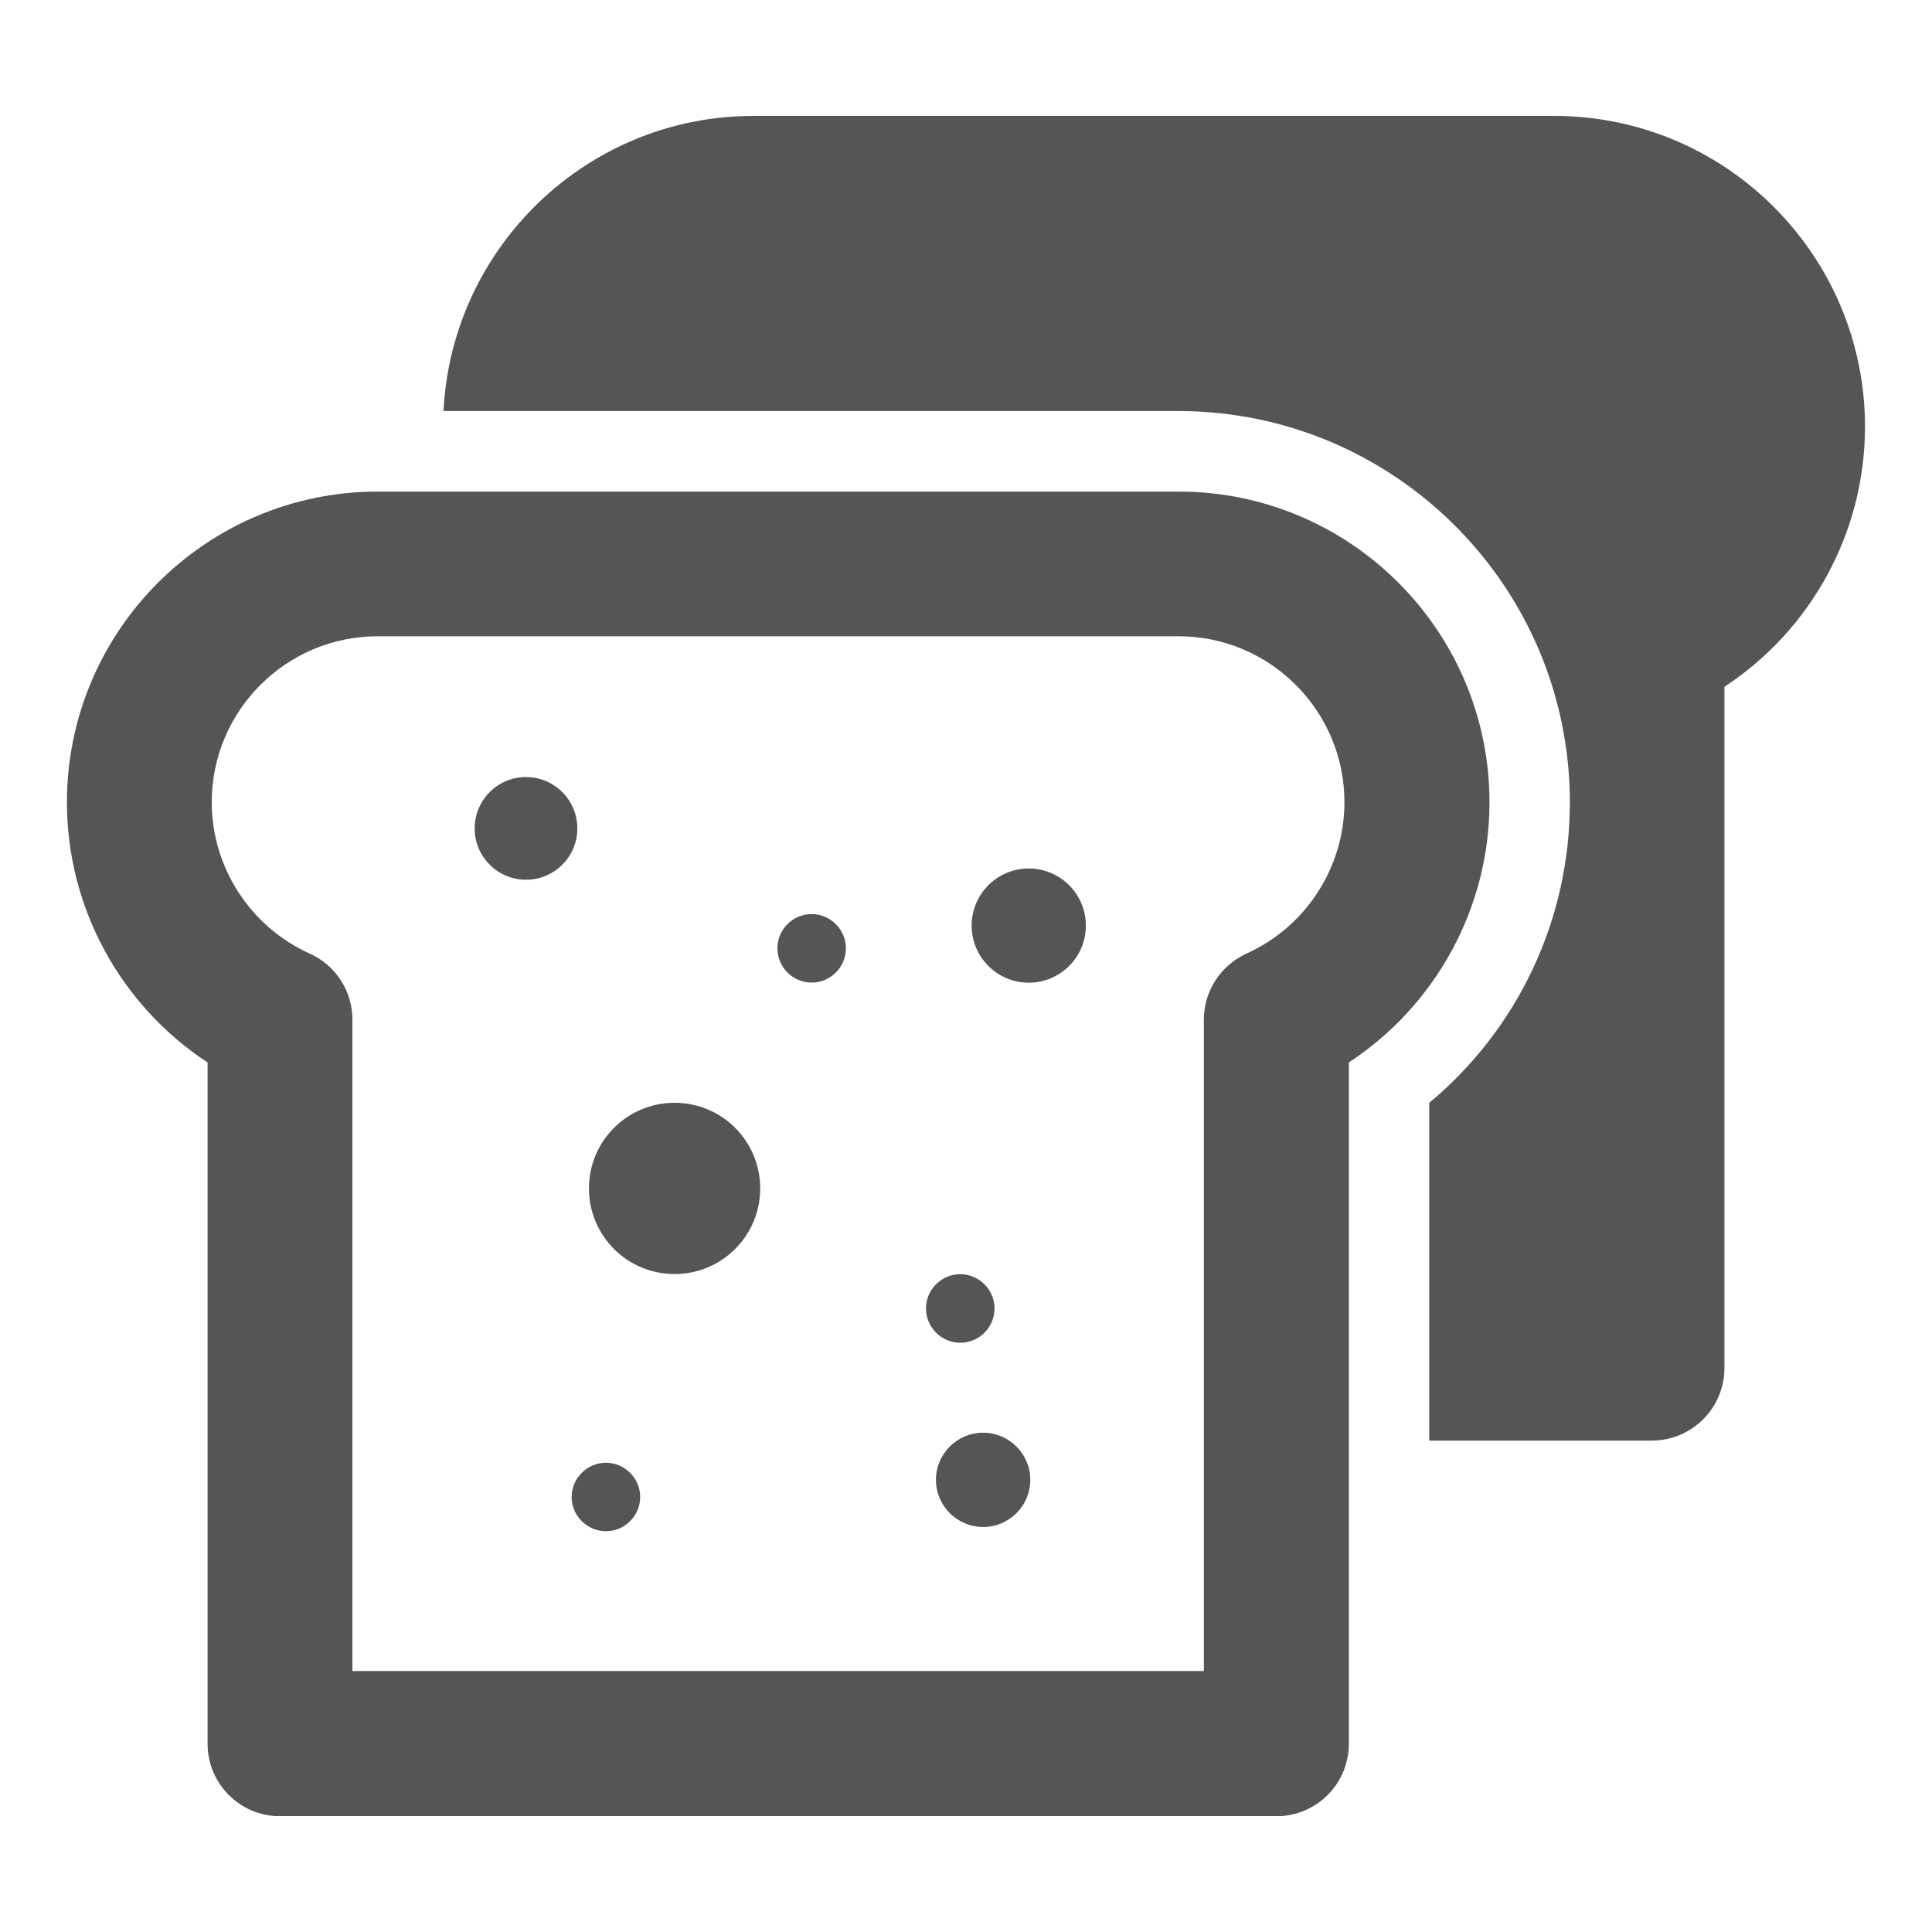 <svg width="25" height="25" viewBox="0 0 25 25" fill="none" xmlns="http://www.w3.org/2000/svg">
<g clip-path="url(#clip0_2260_1508)">
<g clip-path="url(#clip1_2260_1508)">
<path d="M15.249 6.361H4.888C2.669 6.361 0.866 8.164 0.866 10.383C0.866 11.751 1.564 13.012 2.686 13.748V22.564C2.686 23.081 3.104 23.502 3.624 23.502H16.516C17.033 23.502 17.454 23.084 17.454 22.564V13.748C18.576 13.012 19.274 11.751 19.274 10.383C19.274 8.164 17.471 6.361 15.252 6.361H15.249ZM16.13 12.339C15.794 12.493 15.578 12.826 15.578 13.193V21.623H4.56V13.193C4.56 12.824 4.344 12.49 4.007 12.339C3.238 11.992 2.74 11.223 2.74 10.38C2.74 9.196 3.703 8.233 4.888 8.233H15.249C16.434 8.233 17.397 9.196 17.397 10.38C17.397 11.223 16.899 11.992 16.13 12.339Z" fill="#555555"/>
<path d="M20.111 1.5H9.75C7.6 1.5 5.846 3.196 5.739 5.319H15.249C18.043 5.319 20.314 7.59 20.314 10.384C20.314 11.899 19.643 13.314 18.494 14.271V18.641H21.375C21.892 18.641 22.314 18.22 22.314 17.703V8.887C23.436 8.151 24.133 6.89 24.133 5.522C24.133 3.303 22.33 1.5 20.111 1.5Z" fill="#555555"/>
<path d="M6.806 10.055C6.44 10.055 6.142 10.353 6.142 10.72C6.142 11.086 6.44 11.384 6.806 11.384C7.173 11.384 7.471 11.086 7.471 10.72C7.471 10.353 7.173 10.055 6.806 10.055Z" fill="#555555"/>
<path d="M10.503 11.828C10.257 11.828 10.06 12.028 10.06 12.271C10.06 12.515 10.259 12.715 10.503 12.715C10.746 12.715 10.946 12.515 10.946 12.271C10.946 12.028 10.746 11.828 10.503 11.828Z" fill="#555555"/>
<path d="M12.426 17.375C12.672 17.375 12.869 17.175 12.869 16.931C12.869 16.688 12.669 16.488 12.426 16.488C12.182 16.488 11.982 16.688 11.982 16.931C11.982 17.175 12.182 17.375 12.426 17.375Z" fill="#555555"/>
<path d="M7.841 18.928C7.597 18.928 7.397 19.128 7.397 19.371C7.397 19.614 7.597 19.814 7.841 19.814C8.084 19.814 8.284 19.614 8.284 19.371C8.284 19.128 8.084 18.928 7.841 18.928Z" fill="#555555"/>
<path d="M12.722 18.539C12.385 18.539 12.111 18.813 12.111 19.149C12.111 19.486 12.385 19.759 12.722 19.759C13.058 19.759 13.332 19.486 13.332 19.149C13.332 18.813 13.058 18.539 12.722 18.539Z" fill="#555555"/>
<path d="M8.729 14.27C8.116 14.27 7.621 14.765 7.621 15.378C7.621 15.991 8.116 16.486 8.729 16.486C9.342 16.486 9.837 15.991 9.837 15.378C9.837 14.765 9.342 14.27 8.729 14.27Z" fill="#555555"/>
<path d="M13.312 11.238C12.904 11.238 12.573 11.569 12.573 11.977C12.573 12.385 12.904 12.716 13.312 12.716C13.72 12.716 14.051 12.385 14.051 11.977C14.051 11.569 13.72 11.238 13.312 11.238Z" fill="#555555"/>
</g>
</g>
<defs>
<clipPath id="clip0_2260_1508">
<rect width="24" height="24" fill="white" transform="translate(0.5 0.5)"/>
</clipPath>
<clipPath id="clip1_2260_1508">
<rect width="23.267" height="22" fill="white" transform="translate(0.866 1.5)"/>
</clipPath>
</defs>
</svg>
